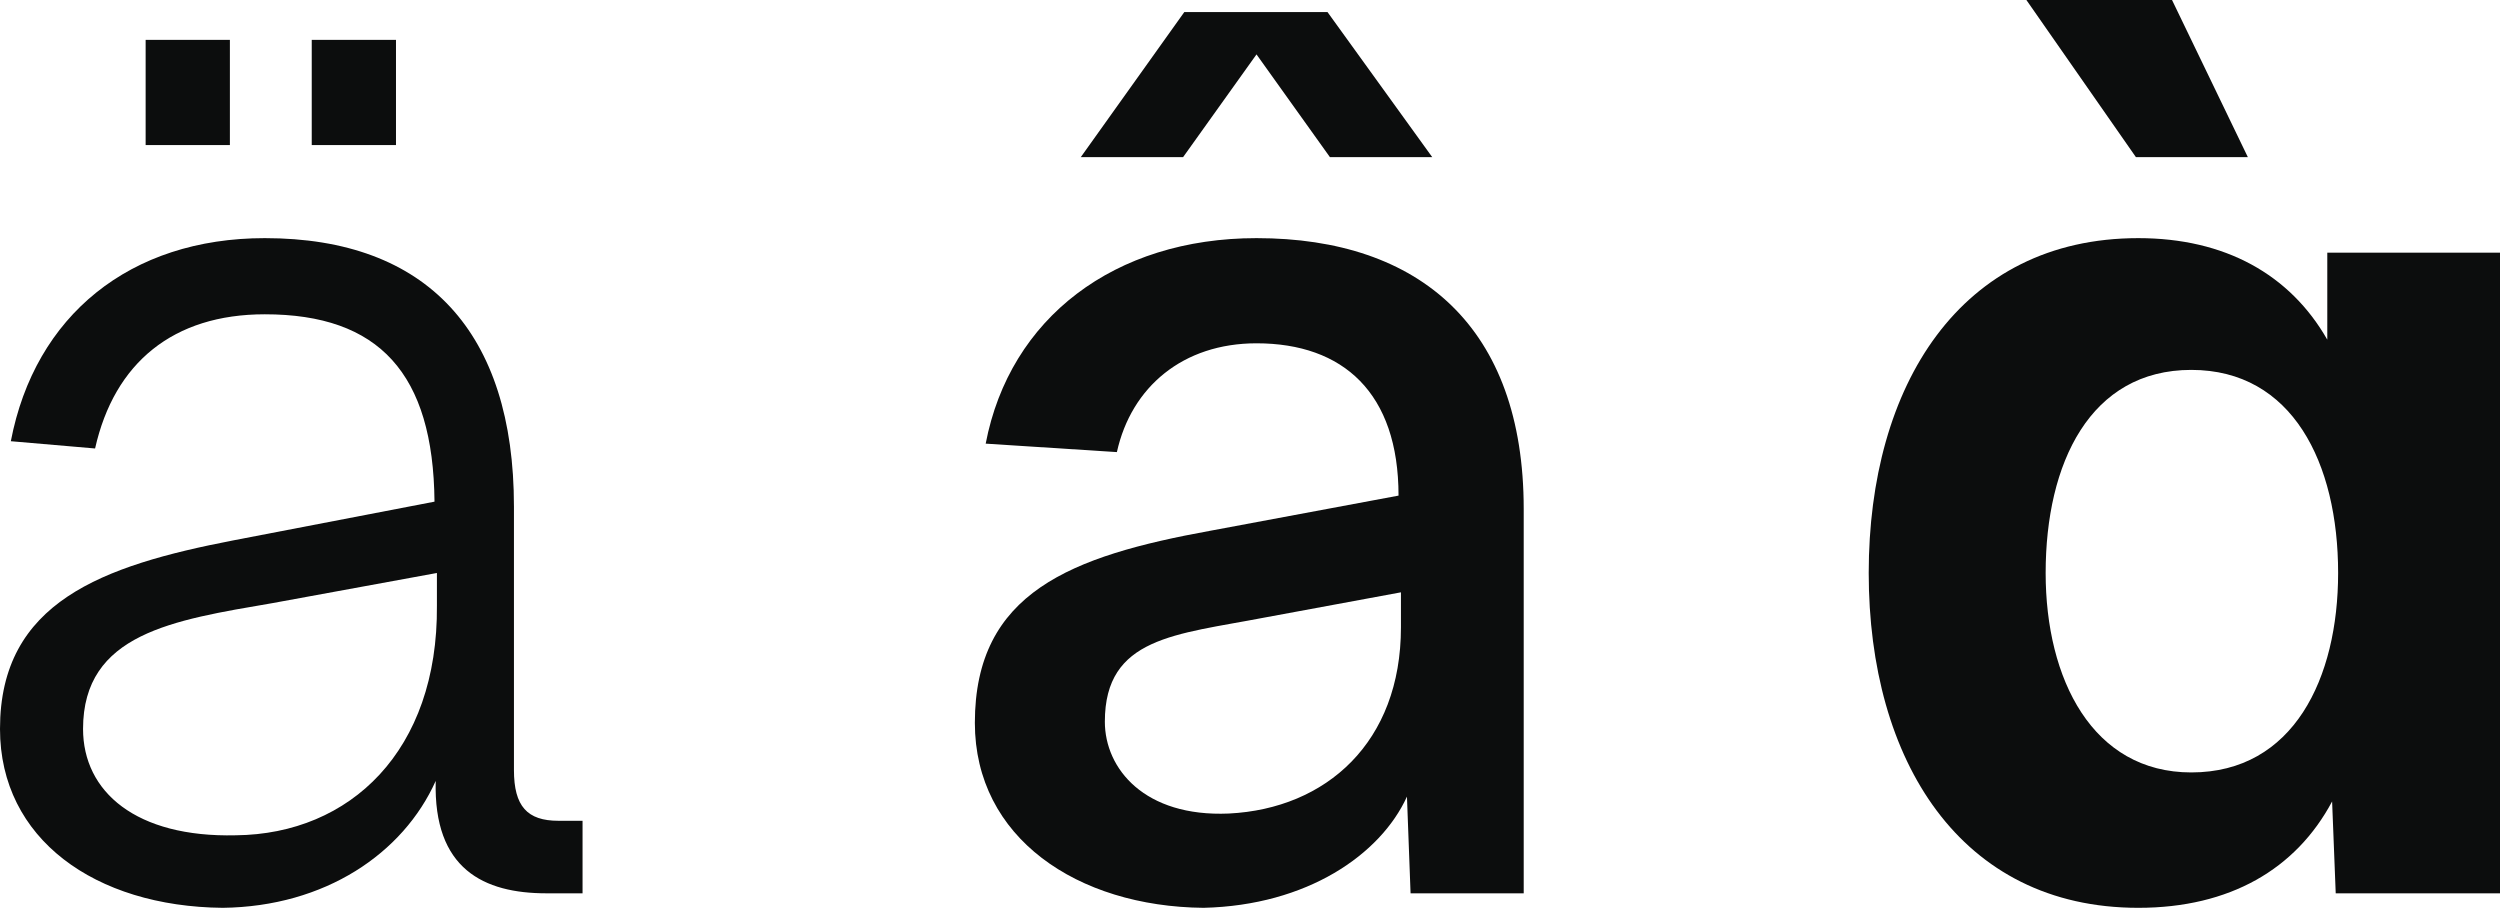 <svg width="895" height="325" viewBox="0 0 895 325" fill="none" xmlns="http://www.w3.org/2000/svg">
<style>
path {
    fill: #0c0d0d;
}

@media (prefers-color-scheme: dark) {
    path {
        fill: white;
    }
}
</style>
<g clip-path="url(#clip0_228_2)">
<path d="M3.878 157.956C12.496 112.949 46.537 85.253 94.797 85.253C152.968 85.253 183.992 119.008 183.992 181.325V275.666C183.992 288.649 188.732 293.842 199.935 293.842H208.553V319.807H195.626C173.22 319.807 155.122 311.152 155.984 279.561C144.35 305.526 116.342 324.567 79.716 325C34.041 324.567 0 300.333 0 260.952C0 215.513 36.626 202.53 83.594 193.442L155.553 179.594C155.122 133.722 135.732 112.517 94.797 112.517C62.049 112.517 40.935 129.827 34.041 160.553L3.878 157.956ZM29.732 260.952C29.732 283.455 48.691 299.9 84.455 299.035C125.39 298.602 156.846 268.742 156.415 216.811V205.127L97.382 215.945C62.049 222.004 29.732 226.764 29.732 260.952ZM52.138 51.931V14.281H82.301V51.931H52.138ZM111.602 51.931V14.281H141.764V51.931H111.602Z" fill="black"/>
<path d="M395.537 258.355C395.537 275.233 409.756 292.543 439.919 291.245C474.821 289.514 501.537 265.712 501.537 224.6V212.051L452.415 221.138C420.959 227.197 395.537 228.063 395.537 258.355ZM349 258.788C349 212.051 383.472 199.068 433.455 189.98L500.675 177.43C500.675 140.646 480.854 122.903 449.829 122.903C423.545 122.903 405.016 138.482 399.846 161.851L352.878 158.822C361.496 113.815 398.984 85.253 449.829 85.253C508.431 85.253 545.488 117.277 545.488 182.19V319.807H504.984L503.691 285.186C494.212 305.959 467.927 324.134 430.87 325C385.626 324.567 349 299.9 349 258.788ZM386.919 56.258L423.976 4.328H475.252L512.74 56.258H476.114L449.829 19.474L423.545 56.258H386.919Z" fill="black"/>
<path d="M895.22 90.446V319.807H836.187L834.895 286.917C821.968 311.152 798.269 325 765.52 325C701.748 325 669 272.204 669 205.126C669 138.049 701.748 85.253 765.52 85.253C796.545 85.253 819.813 98.236 833.171 121.605V90.446H895.22ZM725.447 0H777.586L804.732 56.258H764.659L725.447 0ZM732.342 205.126C732.342 243.209 749.146 276.531 784.48 276.531C821.106 276.531 837.049 242.776 837.049 205.126C837.049 165.746 820.675 132.423 784.48 132.423C748.285 132.423 732.342 165.746 732.342 205.126Z" fill="black"/>
</g>
<defs>
<clipPath id="clip0_228_2">
<rect width="895" height="325" fill="white"/>
</clipPath>
</defs>
</svg>
